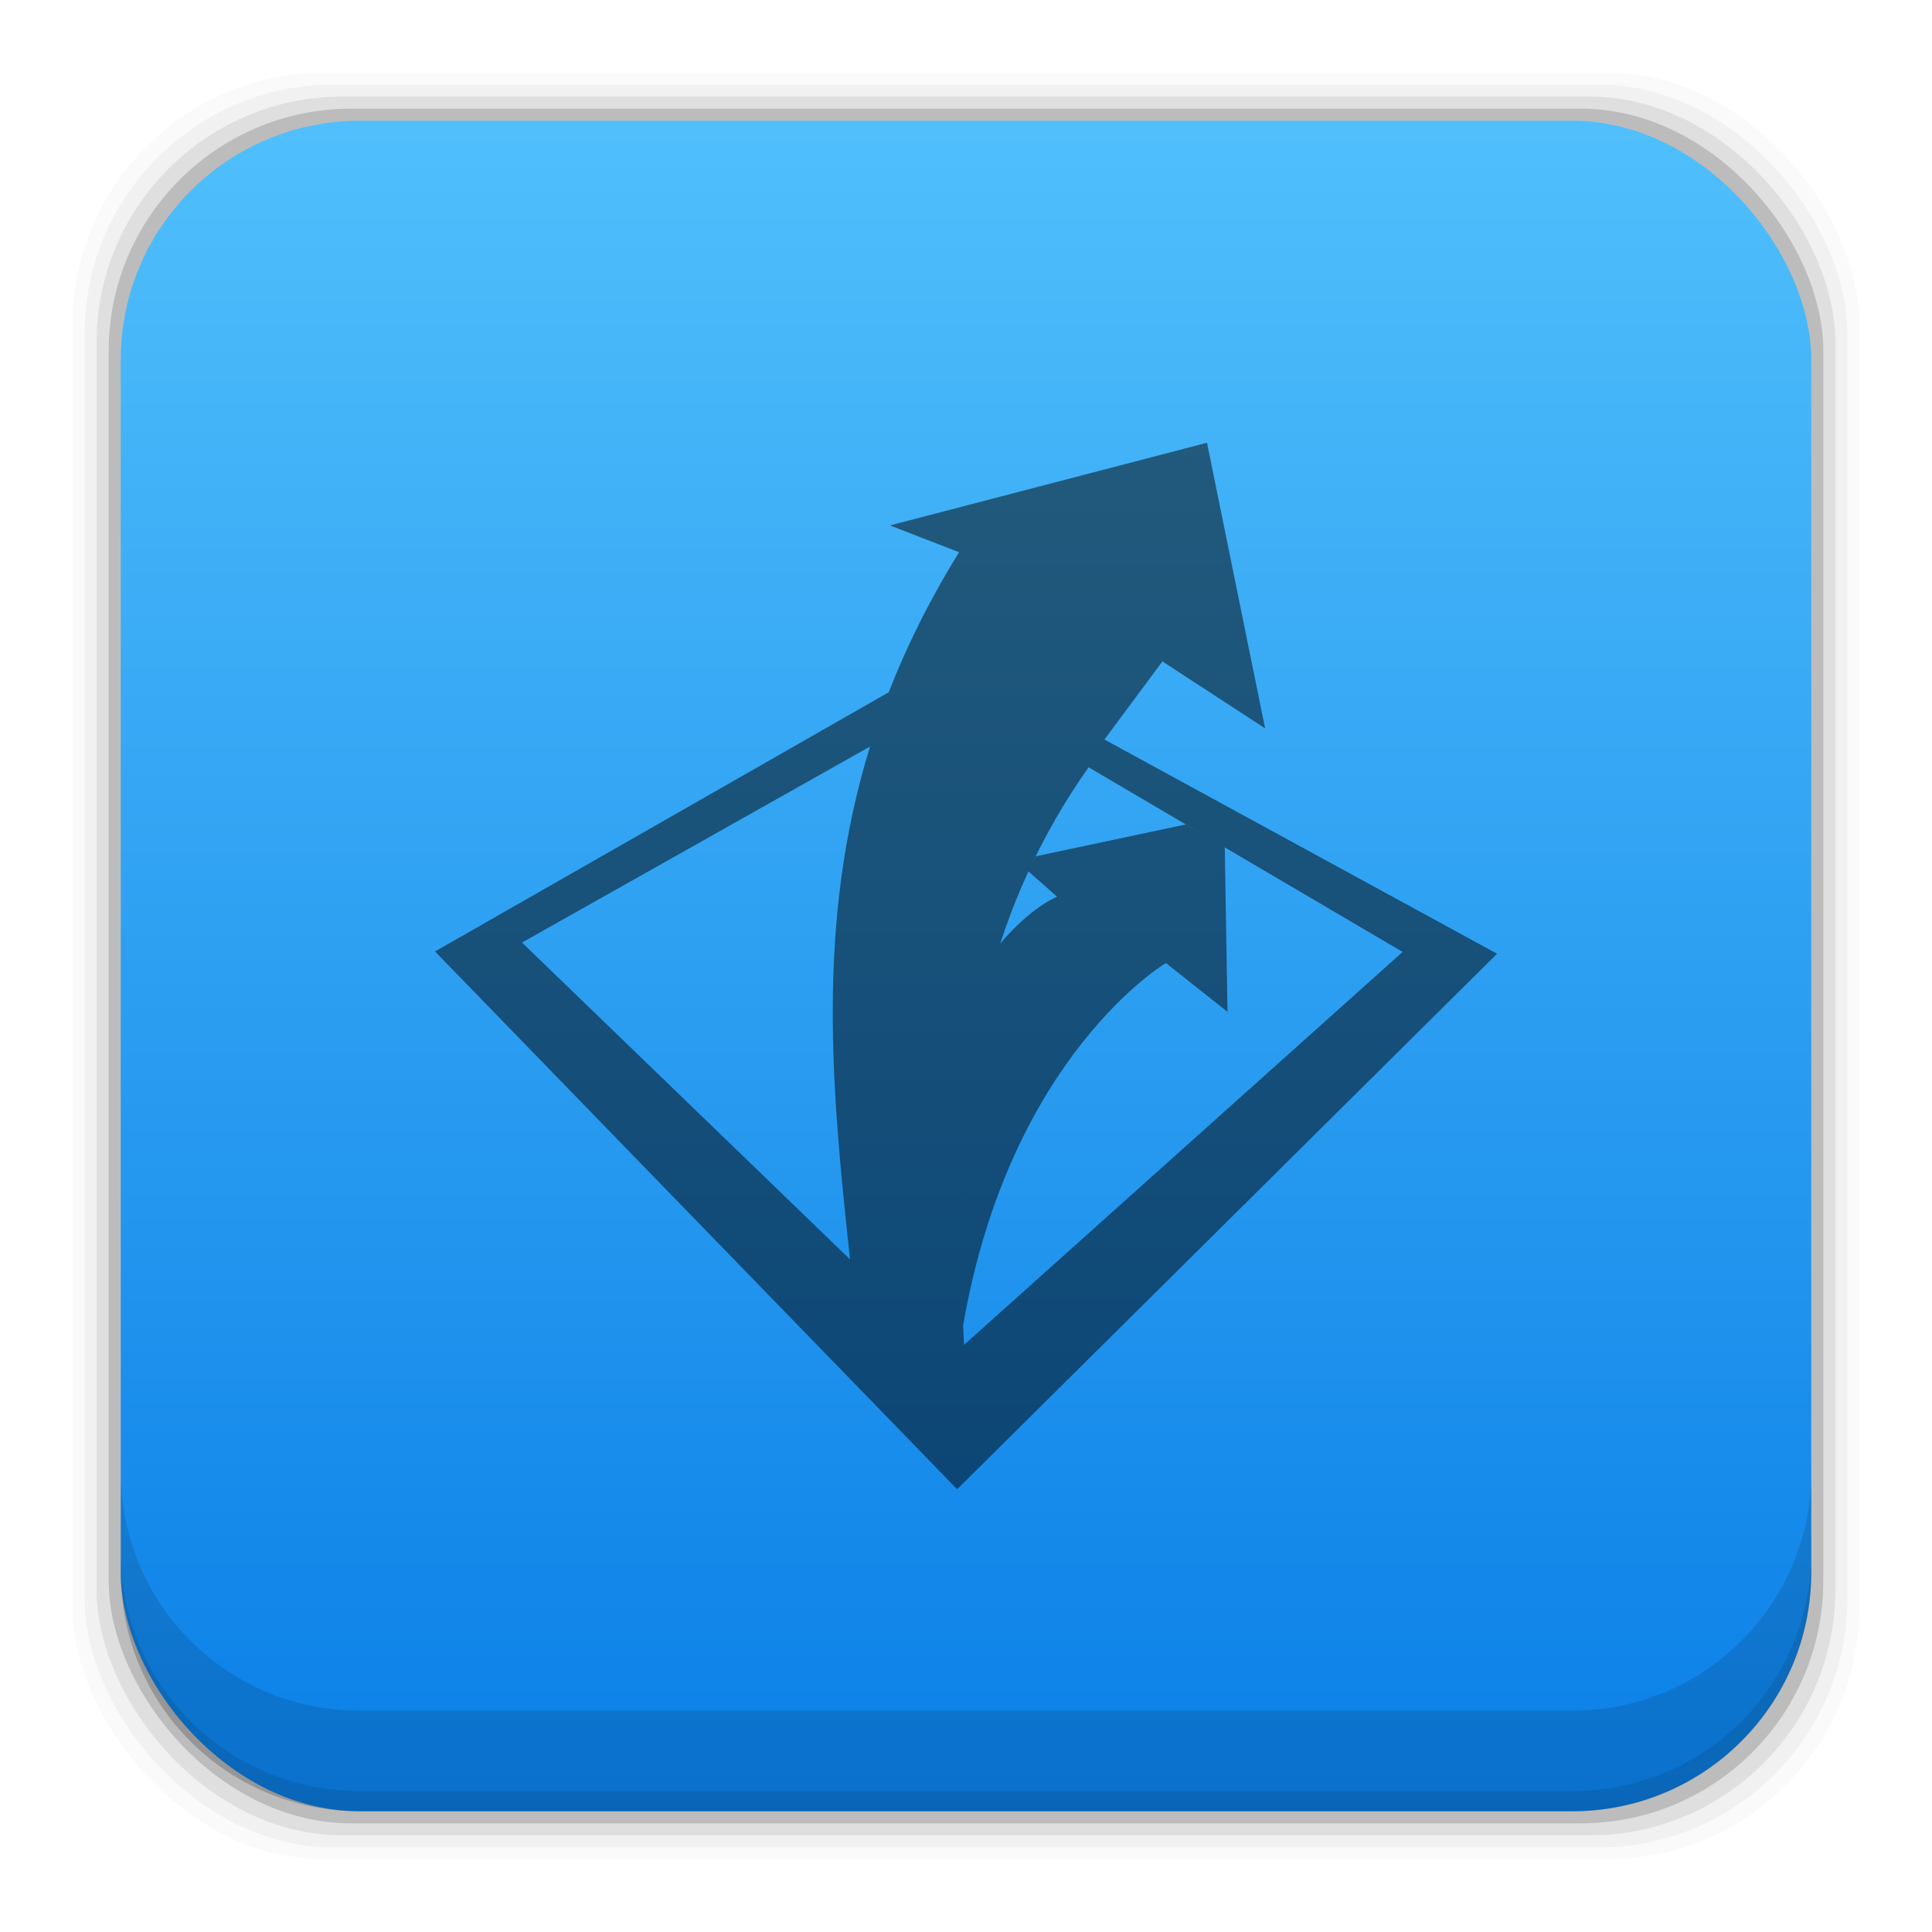 <?xml version="1.0" encoding="UTF-8" standalone="no"?>
<!-- Created with Inkscape (http://www.inkscape.org/) -->

<svg
   xmlns:dc="http://purl.org/dc/elements/1.1/"
   xmlns:cc="http://creativecommons.org/ns#"
   xmlns:rdf="http://www.w3.org/1999/02/22-rdf-syntax-ns#"
   xmlns:svg="http://www.w3.org/2000/svg"
   xmlns="http://www.w3.org/2000/svg"
   xmlns:xlink="http://www.w3.org/1999/xlink"
   xmlns:sodipodi="http://sodipodi.sourceforge.net/DTD/sodipodi-0.dtd"
   xmlns:inkscape="http://www.inkscape.org/namespaces/inkscape"
   width="48"
   height="48"
   id="svg5453"
   version="1.1"
   inkscape:version="0.49 r12742"
   sodipodi:docname="gliffy.svg">
  <defs
     id="defs5455">
    <linearGradient
       gradientUnits="userSpaceOnUse"
       y2="1007.546"
       x2="28.728"
       y1="1049.407"
       x1="28.728"
       id="linearGradient5353"
       xlink:href="#linearGradient4678"
       inkscape:collect="always"
       gradientTransform="translate(384.571,-504.564)" />
    <clipPath
       id="clipPath4050"
       clipPathUnits="userSpaceOnUse">
      <path
         id="path4052"
         d="m 205,114 22,0 0,14 -22,0 0,-14 z"
         inkscape:connector-curvature="0" />
    </clipPath>
    <clipPath
       id="clipPath4054"
       clipPathUnits="userSpaceOnUse">
      <path
         id="path4056"
         d="m 205,114 22,0 0,14 -22,0 0,-14 z"
         inkscape:connector-curvature="0" />
    </clipPath>
    <linearGradient
       id="linearGradient4678"
       inkscape:collect="always">
      <stop
         id="stop4680"
         offset="0"
         style="stop-color:#0a7fe7;stop-opacity:1" />
      <stop
         id="stop4682"
         offset="1"
         style="stop-color:#50bffc;stop-opacity:1" />
    </linearGradient>
  </defs>
  <sodipodi:namedview
     id="base"
     pagecolor="#ffffff"
     bordercolor="#666666"
     borderopacity="1.0"
     inkscape:pageopacity="0"
     inkscape:pageshadow="2"
     inkscape:zoom="7.9999999"
     inkscape:cx="15.866968"
     inkscape:cy="34.174563"
     inkscape:document-units="px"
     inkscape:current-layer="layer1"
     showgrid="false"
     fit-margin-top="0"
     fit-margin-left="0"
     fit-margin-right="0"
     fit-margin-bottom="0"
     inkscape:window-width="1366"
     inkscape:window-height="718"
     inkscape:window-x="0"
     inkscape:window-y="23"
     inkscape:window-maximized="1"
     inkscape:showpageshadow="false"
     borderlayer="true" />
  <g
     inkscape:label="Capa 1"
     inkscape:groupmode="layer"
     id="layer1"
     transform="translate(-384.571,-499.798)">
    <rect
       style="fill:#000000;fill-opacity:0.02;stroke:none"
       id="rect5263"
       width="44.4"
       height="44.4"
       x="386.371"
       y="501.598"
       ry="6.279" />
    <rect
       ry="6.194"
       y="501.898"
       x="386.671"
       height="43.8"
       width="43.8"
       id="rect5261"
       style="fill:#000000;fill-opacity:0.039;stroke:none" />
    <rect
       style="fill:#000000;fill-opacity:0.078;stroke:none"
       id="rect5259"
       width="43.2"
       height="43.2"
       x="386.971"
       y="502.198"
       ry="6.109" />
    <rect
       ry="6.024"
       y="502.498"
       x="387.271"
       height="42.6"
       width="42.6"
       id="rect5257"
       style="fill:#000000;fill-opacity:0.157;stroke:none" />
    <rect
       style="fill:url(#linearGradient5353);fill-opacity:1;stroke:none"
       id="rect5237"
       width="42"
       height="42"
       x="387.571"
       y="502.798"
       ry="5.939" />
    <path
       inkscape:connector-curvature="0"
       style="fill:#000000;fill-opacity:0.118;stroke:none"
       d="m 387.571,536.361 0,2.5 c 0,3.29 2.647,5.938 5.938,5.938 l 30.125,0 c 3.29,0 5.938,-2.647 5.938,-5.938 l 0,-2.5 c 0,3.29 -2.647,5.938 -5.938,5.938 l -30.125,0 c -3.29,0 -5.938,-2.647 -5.938,-5.938 z"
       id="rect5265" />
    <path
       inkscape:connector-curvature="0"
       style="fill:#000000;fill-opacity:0.098;stroke:none"
       d="m 387.571,538.361 0,0.5 c 0,3.29 2.647,5.938 5.938,5.938 l 30.125,0 c 3.29,0 5.938,-2.647 5.938,-5.938 l 0,-0.5 c 0,3.29 -2.647,5.938 -5.938,5.938 l -30.125,0 c -3.29,0 -5.938,-2.647 -5.938,-5.938 z"
       id="path5252" />
    <path
       style="fill:#000000;fill-opacity:0.498;stroke:none"
       d="m 414.558,510.798 -7.877,2.054 1.718,0.666 c -0.731,1.179 -1.303,2.337 -1.748,3.479 l -11.272,6.44 12.972,13.361 13.414,-13.305 -9.755,-5.322 1.441,-1.941 2.551,1.664 -1.443,-7.096 z m -8.372,7.549 c -1.355,4.4 -0.946,8.574 -0.496,12.741 l -8.15,-7.873 8.646,-4.869 z m 5.431,0.514 3.383,1.99 4.419,2.597 -10.896,9.762 c -0.011,-0.163 -0.014,-0.324 -0.023,-0.486 -0.043,-0.751 -0.064,-1.498 -0.068,-2.241 0.004,0.743 0.024,1.489 0.068,2.241 1.163,-6.707 5.038,-9 5.038,-9 l 1.53,1.213 -0.068,-4.085 -0.971,-0.57 -3.721,0.79 c -0.061,0.123 -0.124,0.246 -0.181,0.369 0.406,-0.879 0.896,-1.74 1.49,-2.579 z m -1.495,2.587 0.712,0.628 c 0,0 -0.648,0.254 -1.413,1.167 -0.118,0.361 -0.224,0.725 -0.318,1.091 0.253,-0.981 0.584,-1.944 1.019,-2.887 z m -1.044,2.989 c -0.092,0.365 -0.174,0.732 -0.244,1.101 -0.04,0.208 -0.067,0.417 -0.101,0.626 0.033,-0.209 0.061,-0.419 0.101,-0.626 0.07,-0.37 0.152,-0.736 0.244,-1.101 z m -0.485,2.755 c -0.023,0.209 -0.048,0.417 -0.066,0.627 0.018,-0.21 0.043,-0.418 0.066,-0.627 z m -0.147,1.967 c -0.01,0.281 -0.014,0.564 -0.017,0.847 0.003,-0.283 0.006,-0.566 0.017,-0.847 z"
       id="path4135"
       inkscape:connector-curvature="0" />
    <flowRoot
       xml:space="preserve"
       id="flowRoot1042"
       style="font-size:40px;font-style:normal;font-variant:normal;font-weight:bold;font-stretch:normal;line-height:125%;letter-spacing:0px;word-spacing:0px;fill:#000000;fill-opacity:1;stroke:none;font-family:Impact;-inkscape-font-specification:Impact Bold"
       transform="translate(259.198,497.177)"><flowRegion
         id="flowRegion1044"><rect
           id="rect1046"
           width="70.179"
           height="63.571"
           x="-79.821"
           y="2.107" /></flowRegion><flowPara
         id="flowPara1048">\documentclass[12pt]{article}</flowPara><flowPara
         id="flowPara1050" /></flowRoot>    <flowRoot
       xml:space="preserve"
       id="flowRoot1042-1"
       style="font-size:40px;font-style:normal;font-variant:normal;font-weight:bold;font-stretch:normal;line-height:125%;letter-spacing:0px;word-spacing:0px;fill:#000000;fill-opacity:1;stroke:none;font-family:Impact;-inkscape-font-specification:Impact Bold"
       transform="translate(259.198,497.177)"><flowRegion
         id="flowRegion1044-4"><rect
           id="rect1046-9"
           width="70.179"
           height="63.571"
           x="-79.821"
           y="2.107" /></flowRegion><flowPara
         id="flowPara1048-0">\documentclass[12pt]{article}</flowPara><flowPara
         id="flowPara1050-8" /></flowRoot>    <g
       transform="matrix(1.25,0,0,-1.25,87.465,672.045)"
       id="g4058">
      <g
         clip-path="url(#clipPath4050)"
         id="g4060"
         style="opacity:0.25">
        <g
           id="g4062" />
        <g
           id="g4064">
          <g
             clip-path="url(#clipPath4054)"
             id="g4066" />
        </g>
      </g>
    </g>
  </g>
</svg>
